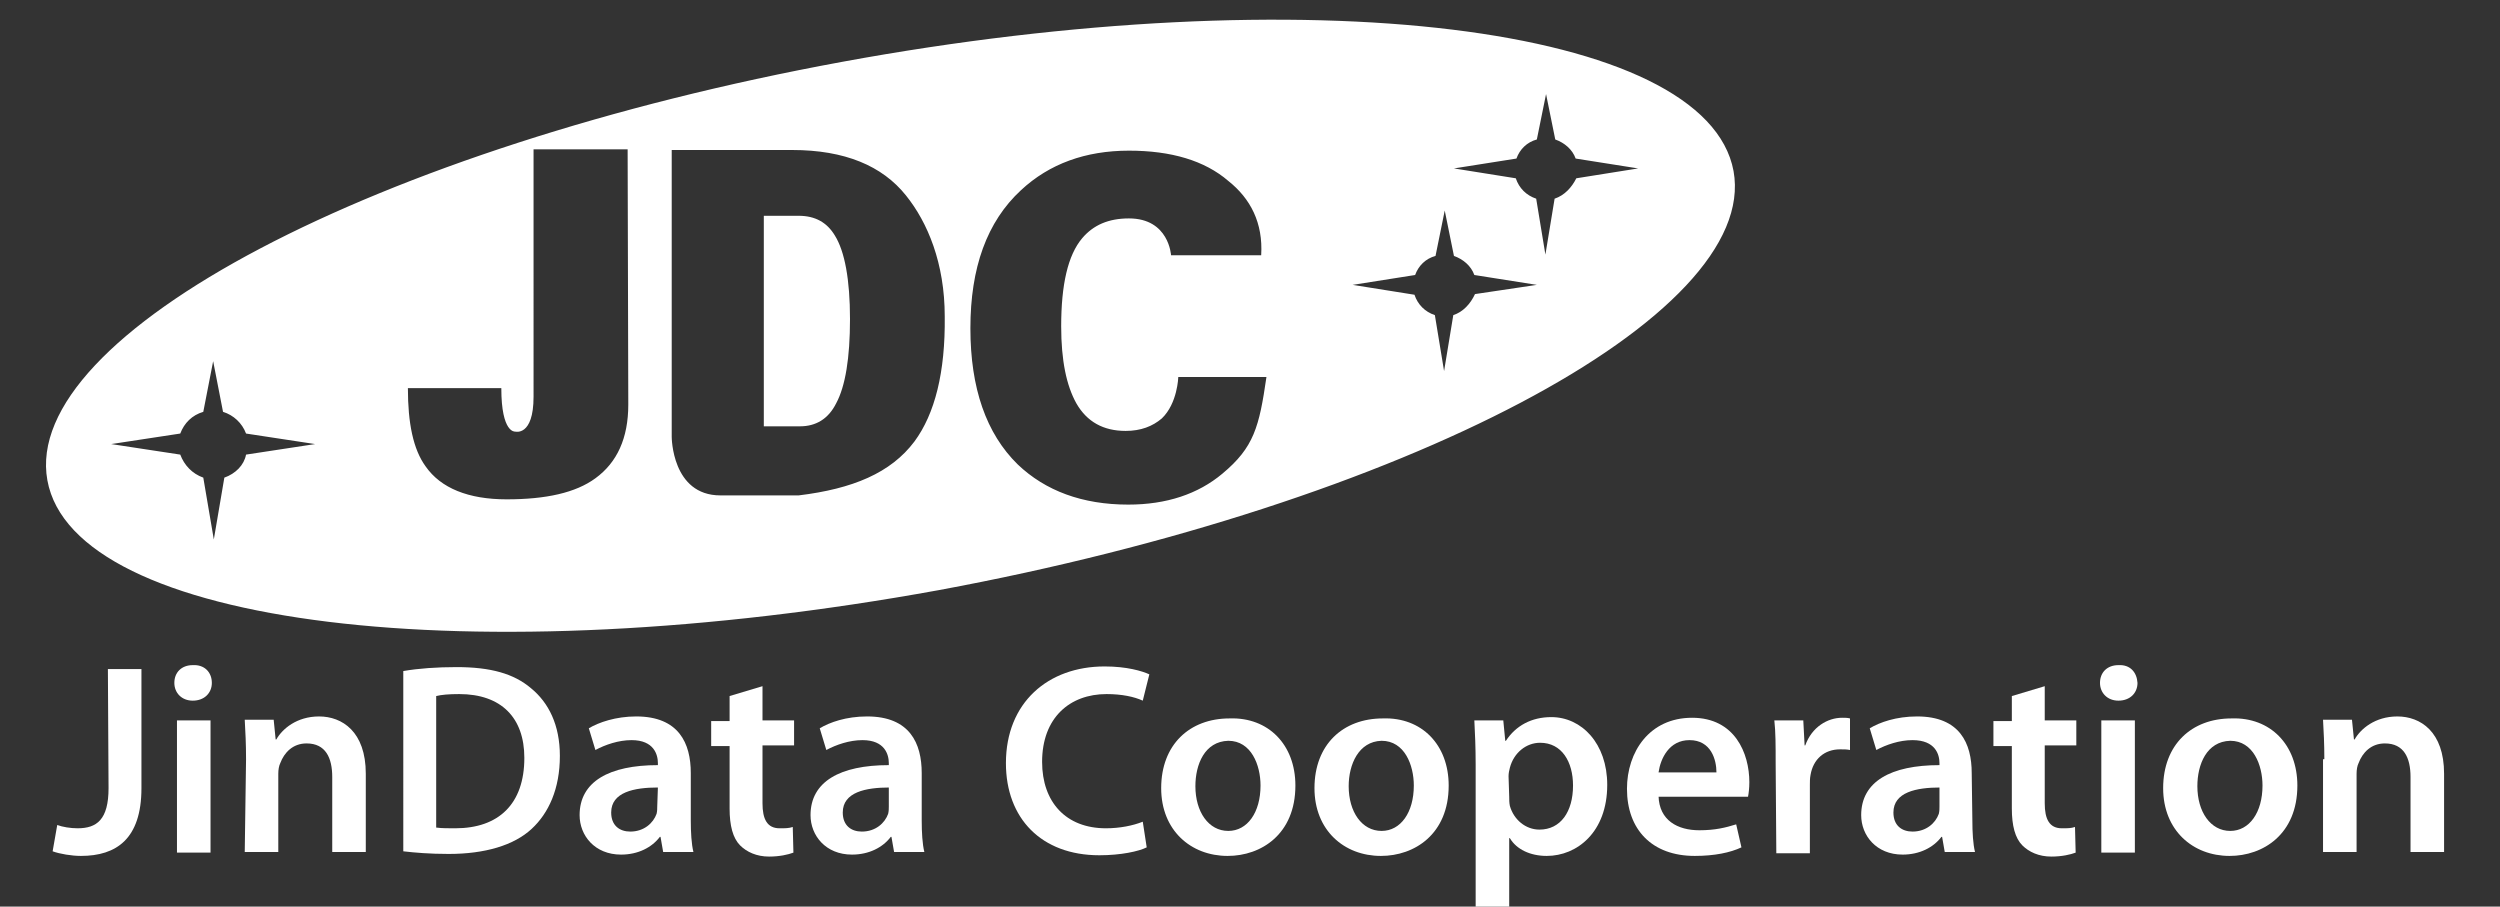 <?xml version="1.0" encoding="utf-8"?>
<!-- Generator: Adobe Illustrator 18.1.0, SVG Export Plug-In . SVG Version: 6.00 Build 0)  -->
<svg version="1.1" id="Layer_1" xmlns="http://www.w3.org/2000/svg" xmlns:xlink="http://www.w3.org/1999/xlink" x="0px" y="0px"
	 viewBox="0 0 380 137.8" enable-background="new 0 0 380 137.8" xml:space="preserve">
<rect x="0" y="0" width="380" height="137.8" fill="#333333" stroke="none"/>
<g>
	<path fill="#FFFFFF" d="M121.4,32.8h-5.3v32h5.5c2.4,0,4.3-1.1,5.5-3.5c1.4-2.6,2.1-6.9,2.1-12.8c0-6-0.8-10.3-2.3-12.7
		C125.7,33.8,123.9,32.8,121.4,32.8z"/>
	<path fill="#FFFFFF" d="M263.5,26C259.4,3.8,198.7-3.6,128,9.4S3.2,50.8,7.2,73s64.7,29.6,135.5,16.7
		C213.4,76.6,267.5,48.1,263.5,26z M34.1,72.6L32.5,82l-1.6-9.4c-1.7-0.6-2.9-1.9-3.5-3.5l-10.5-1.6l10.5-1.6
		c0.6-1.6,1.8-2.8,3.5-3.3l1.5-7.7l1.5,7.7c1.6,0.5,2.9,1.7,3.5,3.3l10.5,1.6l-10.5,1.6C37.1,70.7,35.8,72,34.1,72.6z M95.5,61.5
		c0,5.1-1.7,8.8-5,11.2c-3,2.2-7.5,3.2-13.5,3.2c-5.8,0-10-1.7-12.3-5c-1.9-2.6-2.7-6.6-2.7-11.9h14.2c0,6.9,2.1,6.6,2.1,6.6
		s2.8,0.8,2.8-5.3V22.7h14.3L95.5,61.5L95.5,61.5z M139,67.1c-3.6,4.8-9.4,7.2-17.6,8.2h-11.9c-7.4,0-7.4-8.9-7.4-8.9V22.8h18.3
		c8,0,13.7,2.4,17.3,6.9c3.3,4.1,5.9,10.3,5.9,18.4C143.7,56.6,142.1,62.9,139,67.1z M185.8,72c-3.7,3.1-8.5,4.7-14.3,4.7
		c-7,0-12.6-2.1-16.8-6.1c-4.8-4.7-7.2-11.6-7.2-20.7c0-9.2,2.5-16.2,7.7-21c4.3-4,9.8-6,16.4-6c6.4,0,11.5,1.5,15.1,4.6
		c3.4,2.7,5.3,6.4,5,11.3H178c0,0-0.3-5.6-6.4-5.6c-3.1,0-5.4,1-7.1,3c-2.2,2.6-3.2,7.1-3.2,13.4c0,5.2,0.8,9,2.3,11.7
		c1.6,2.8,4.1,4.2,7.5,4.2c2.3,0,4.1-0.7,5.5-1.9c2.4-2.3,2.5-6.3,2.5-6.3h13.4C191.4,64.9,190.6,68,185.8,72z M220.9,47.9l-1.4,8.5
		l-1.4-8.5c-1.5-0.5-2.6-1.6-3.1-3.1l-9.4-1.5l9.5-1.5c0.5-1.4,1.6-2.5,3.1-2.9l1.4-6.9l1.4,6.9c1.4,0.5,2.6,1.5,3.1,2.9l9.5,1.5
		l-9.4,1.4C223.5,46.2,222.4,47.4,220.9,47.9z M236.3,30.2l-1.4,8.5l-1.4-8.5c-1.5-0.5-2.6-1.6-3.1-3.1l-9.4-1.5l9.5-1.5
		c0.5-1.4,1.6-2.5,3.1-2.9l1.4-6.9l1.4,6.9c1.4,0.5,2.6,1.5,3.1,2.9l9.5,1.5l-9.4,1.5C238.9,28.5,237.8,29.7,236.3,30.2z"/>
</g>
<g>
	<path fill="#FFFFFF" d="M16.4,101.7h5.1v18.1c0,7.7-3.8,10.3-9.2,10.3c-1.4,0-3.2-0.3-4.3-0.7l0.7-4c0.8,0.3,2,0.5,3.1,0.5
		c2.9,0,4.7-1.3,4.7-6.1L16.4,101.7L16.4,101.7z"/>
	<path fill="#FFFFFF" d="M32.2,103.8c0,1.5-1.1,2.7-2.9,2.7c-1.7,0-2.8-1.2-2.8-2.7c0-1.6,1.1-2.7,2.8-2.7
		C31.1,101,32.2,102.2,32.2,103.8z M26.9,129.6v-20.1H32v20.1H26.9z"/>
	<path fill="#FFFFFF" d="M37.4,115.4c0-2.4-0.1-4.2-0.2-6h4.4l0.3,3H42c0.9-1.6,3.1-3.5,6.5-3.5c3.5,0,7.1,2.3,7.1,8.7v11.9h-5.1
		v-11.4c0-2.9-1-5.1-3.9-5.1c-2.1,0-3.4,1.4-4,3c-0.2,0.4-0.3,1-0.3,1.6v11.9h-5.1L37.4,115.4L37.4,115.4z"/>
	<path fill="#FFFFFF" d="M61.3,102c2.3-0.4,5.1-0.6,8.1-0.6c5.2,0,8.7,1,11.3,3.2c2.7,2.2,4.4,5.6,4.4,10.3c0,5-1.7,8.7-4.3,11.1
		c-2.7,2.5-7.1,3.8-12.6,3.8c-2.9,0-5.2-0.2-6.9-0.4V102z M66.4,125.8c0.7,0.1,1.8,0.1,2.8,0.1c6.6,0,10.5-3.7,10.5-10.7
		c0-6.1-3.5-9.7-9.9-9.7c-1.6,0-2.7,0.1-3.5,0.3V125.8z"/>
	<path fill="#FFFFFF" d="M105,124.7c0,1.8,0.1,3.6,0.4,4.8h-4.6l-0.4-2.3h-0.1c-1.2,1.6-3.3,2.7-5.9,2.7c-4,0-6.3-2.9-6.3-6
		c0-5.1,4.5-7.6,11.9-7.6V116c0-1.3-0.6-3.5-4-3.5c-2,0-4,0.7-5.5,1.5l-1-3.3c1.5-0.9,4.1-1.8,7.2-1.8c6.5,0,8.3,4.1,8.3,8.6
		L105,124.7L105,124.7z M100,119.7c-3.6,0-7.1,0.7-7.1,3.8c0,2,1.3,2.9,2.9,2.9c2.1,0,3.5-1.3,4-2.7c0.1-0.4,0.1-0.8,0.1-1.1
		L100,119.7L100,119.7z"/>
	<path fill="#FFFFFF" d="M115.9,104.3v5.2h4.8v3.8h-4.8v8.8c0,2.4,0.7,3.8,2.6,3.8c0.9,0,1.4,0,2-0.2l0.1,3.9
		c-0.8,0.3-2.1,0.6-3.7,0.6c-1.9,0-3.4-0.7-4.4-1.7c-1.1-1.1-1.6-3-1.6-5.6v-9.5h-2.8v-3.8h2.8v-3.8L115.9,104.3z"/>
	<path fill="#FFFFFF" d="M140.1,124.7c0,1.8,0.1,3.6,0.4,4.8h-4.6l-0.4-2.3h-0.1c-1.2,1.6-3.3,2.7-5.9,2.7c-4,0-6.3-2.9-6.3-6
		c0-5.1,4.5-7.6,11.9-7.6V116c0-1.3-0.6-3.5-4-3.5c-2,0-4,0.7-5.5,1.5l-1-3.3c1.5-0.9,4-1.8,7.2-1.8c6.5,0,8.3,4.1,8.3,8.6V124.7z
		 M135.2,119.7c-3.6,0-7.1,0.7-7.1,3.8c0,2,1.3,2.9,2.9,2.9c2.1,0,3.5-1.3,4-2.7c0.1-0.4,0.1-0.8,0.1-1.1V119.7z"/>
	<path fill="#FFFFFF" d="M174.3,128.8c-1.2,0.6-3.9,1.2-7.2,1.2c-8.8,0-14.2-5.6-14.2-14c0-9.2,6.4-14.7,15-14.7
		c3.4,0,5.7,0.7,6.8,1.2l-1,4c-1.3-0.6-3.2-1-5.5-1c-5.6,0-9.8,3.6-9.8,10.3c0,6.1,3.6,10.1,9.7,10.1c2.1,0,4.1-0.4,5.6-1
		L174.3,128.8z"/>
	<path fill="#FFFFFF" d="M196.9,119.4c0,7.4-5.2,10.7-10.3,10.7c-5.6,0-10.1-3.9-10.1-10.3c0-6.6,4.3-10.6,10.4-10.6
		C192.8,109,196.9,113.2,196.9,119.4z M181.7,119.5c0,3.9,2,6.8,5,6.8c2.9,0,4.9-2.8,4.9-6.9c0-3.1-1.4-6.8-4.9-6.8
		C183.1,112.7,181.7,116.2,181.7,119.5z"/>
	<path fill="#FFFFFF" d="M220.2,119.4c0,7.4-5.2,10.7-10.3,10.7c-5.6,0-10.1-3.9-10.1-10.3c0-6.6,4.3-10.6,10.4-10.6
		C216.1,109,220.2,113.2,220.2,119.4z M205,119.5c0,3.9,2,6.8,5,6.8c2.9,0,4.9-2.8,4.9-6.9c0-3.1-1.4-6.8-4.9-6.8
		C206.5,112.7,205,116.2,205,119.5z"/>
	<path fill="#FFFFFF" d="M224.3,116.2c0-2.6-0.1-4.8-0.2-6.7h4.4l0.3,3.1h0.1c1.5-2.3,3.9-3.6,6.9-3.6c4.6,0,8.5,4,8.5,10.3
		c0,7.2-4.6,10.8-9.2,10.8c-2.5,0-4.6-1-5.6-2.7h-0.1v10.4h-5.1L224.3,116.2L224.3,116.2z M229.4,121.1c0,0.5,0,0.9,0.1,1.4
		c0.6,2.1,2.4,3.6,4.5,3.6c3.2,0,5.1-2.7,5.1-6.7c0-3.6-1.7-6.5-5-6.5c-2.1,0-4,1.5-4.6,3.8c-0.1,0.4-0.2,0.8-0.2,1.3L229.4,121.1
		L229.4,121.1z"/>
	<path fill="#FFFFFF" d="M252.1,121c0.1,3.7,2.9,5.2,6.2,5.2c2.4,0,4-0.4,5.6-0.9l0.8,3.5c-1.7,0.8-4.1,1.3-7.1,1.3
		c-6.5,0-10.3-4-10.3-10.2c0-5.6,3.4-10.8,9.9-10.8c6.5,0,8.7,5.4,8.7,9.8c0,0.9-0.1,1.7-0.2,2.2H252.1z M260.9,117.4
		c0-1.9-0.8-4.9-4.1-4.9c-3.1,0-4.4,2.8-4.7,4.9H260.9z"/>
	<path fill="#FFFFFF" d="M269.9,116c0-2.7,0-4.7-0.2-6.5h4.4l0.2,3.8h0.1c1-2.8,3.4-4.2,5.6-4.2c0.5,0,0.8,0,1.2,0.1v4.8
		c-0.5-0.1-0.9-0.1-1.5-0.1c-2.4,0-4.1,1.5-4.5,3.9c-0.1,0.5-0.1,1-0.1,1.5v10.4H270L269.9,116L269.9,116z"/>
	<path fill="#FFFFFF" d="M299.8,124.7c0,1.8,0.1,3.6,0.4,4.8h-4.6l-0.4-2.3h-0.1c-1.2,1.6-3.3,2.7-5.9,2.7c-4,0-6.3-2.9-6.3-6
		c0-5.1,4.5-7.6,11.9-7.6V116c0-1.3-0.6-3.5-4.1-3.5c-2,0-4,0.7-5.5,1.5l-1-3.3c1.5-0.9,4-1.8,7.2-1.8c6.5,0,8.3,4.1,8.3,8.6
		L299.8,124.7L299.8,124.7z M294.9,119.7c-3.6,0-7.1,0.7-7.1,3.8c0,2,1.3,2.9,2.9,2.9c2.1,0,3.5-1.3,4-2.7c0.1-0.4,0.1-0.8,0.1-1.1
		V119.7z"/>
	<path fill="#FFFFFF" d="M310.8,104.3v5.2h4.8v3.8h-4.8v8.8c0,2.4,0.7,3.8,2.6,3.8c0.9,0,1.4,0,2-0.2l0.1,3.9
		c-0.8,0.3-2.1,0.6-3.7,0.6c-1.9,0-3.4-0.7-4.4-1.7c-1.1-1.1-1.6-3-1.6-5.6v-9.5H303v-3.8h2.8v-3.8L310.8,104.3z"/>
	<path fill="#FFFFFF" d="M324.9,103.8c0,1.5-1.1,2.7-2.9,2.7c-1.7,0-2.8-1.2-2.8-2.7c0-1.6,1.1-2.7,2.8-2.7
		C323.8,101,324.8,102.2,324.9,103.8z M319.4,129.6v-20.1h5.1v20.1H319.4z"/>
	<path fill="#FFFFFF" d="M349.2,119.4c0,7.4-5.2,10.7-10.3,10.7c-5.6,0-10.1-3.9-10.1-10.3c0-6.6,4.3-10.6,10.4-10.6
		C345.1,109,349.2,113.2,349.2,119.4z M334,119.5c0,3.9,2,6.8,5,6.8c2.9,0,4.9-2.8,4.9-6.9c0-3.1-1.4-6.8-4.9-6.8
		C335.4,112.7,334,116.2,334,119.5z"/>
	<path fill="#FFFFFF" d="M353.3,115.4c0-2.4-0.1-4.2-0.2-6h4.4l0.3,3h0.1c0.9-1.6,3.1-3.5,6.5-3.5c3.5,0,7.1,2.3,7.1,8.7v11.9h-5.1
		v-11.4c0-2.9-1-5.1-3.9-5.1c-2.1,0-3.4,1.4-4,3c-0.2,0.4-0.3,1-0.3,1.6v11.9h-5.1V115.4z"/>
</g>
</svg>
